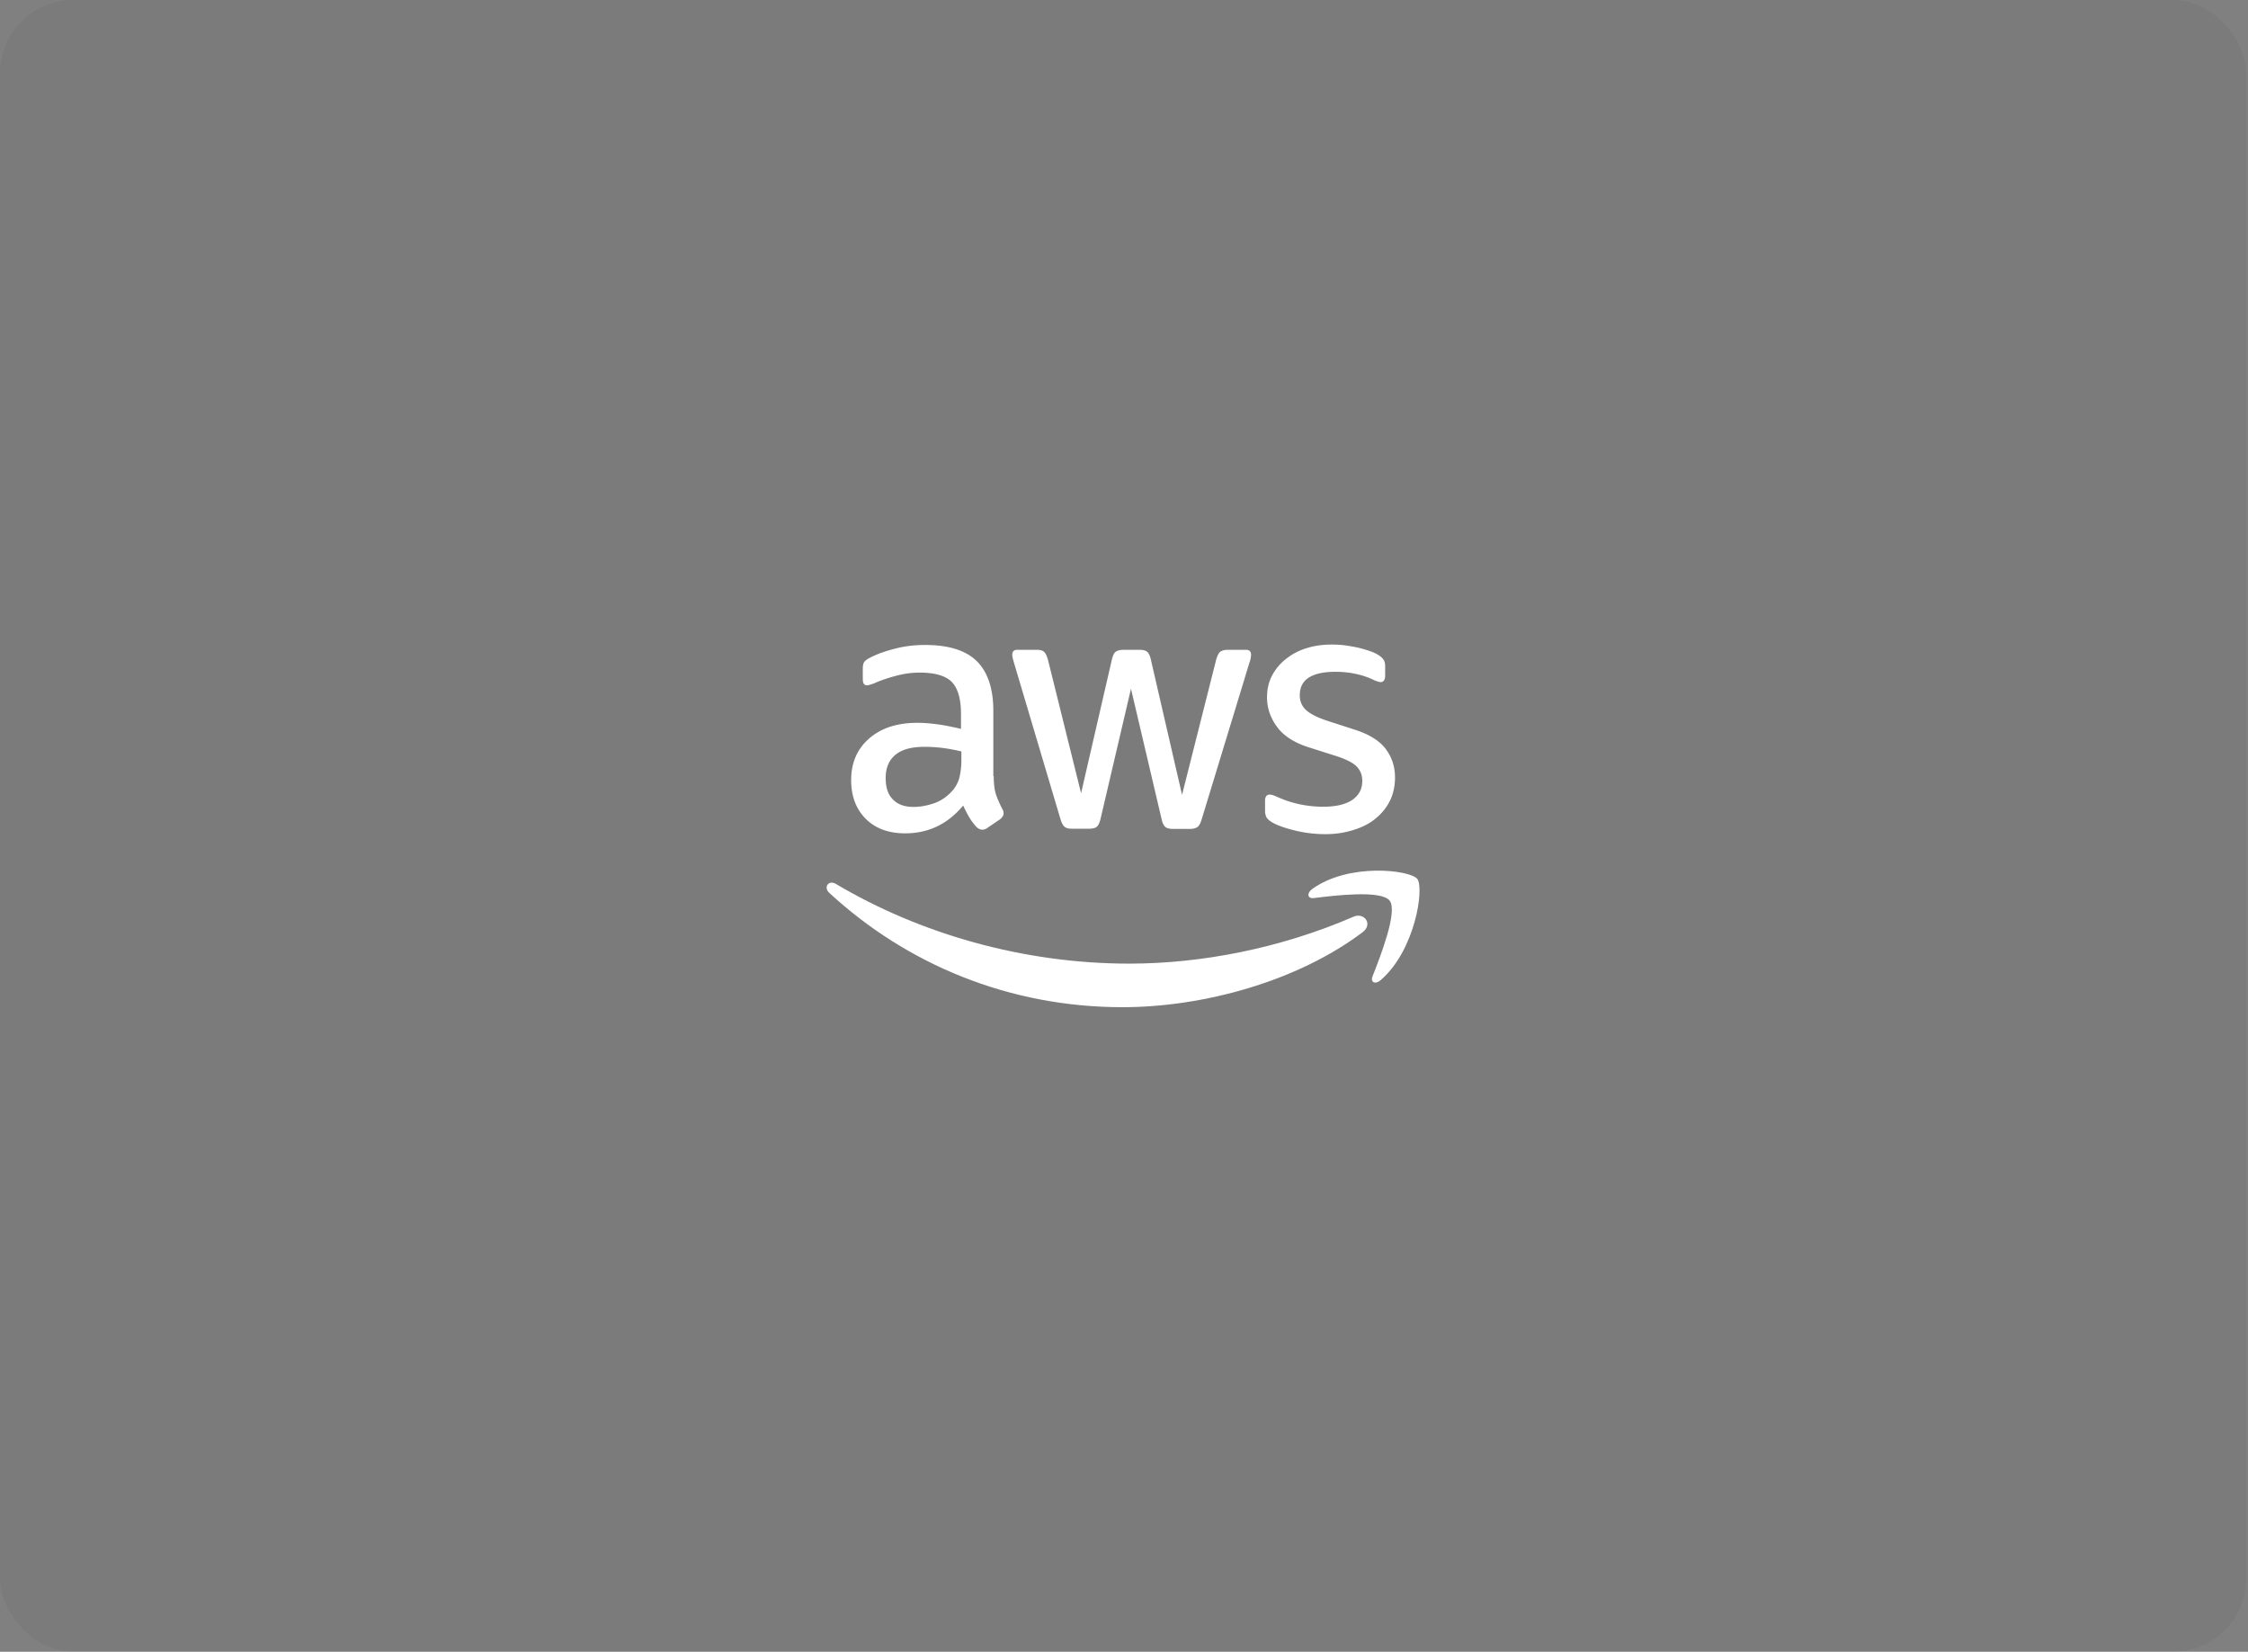 <svg xmlns="http://www.w3.org/2000/svg" width="245" height="180" fill="none"><rect width="100%" height="100%" fill="#808080" stroke="none"/><g style="mix-blend-mode:luminosity"><rect width="244.8" height="180" fill="#000" fill-opacity=".04" rx="8"/><path fill="#fff" d="M108.302 84.593c0 .813.086 1.472.236 1.956.172.483.387 1.011.688 1.582.107.176.15.352.15.506 0 .22-.129.44-.408.66l-1.354.922a1 1 0 0 1-.559.198c-.215 0-.429-.11-.644-.308a7 7 0 0 1-.774-1.032 17 17 0 0 1-.666-1.297q-2.515 3.033-6.319 3.033c-1.805 0-3.245-.528-4.298-1.583s-1.59-2.461-1.59-4.22c0-1.868.644-3.384 1.955-4.527s3.052-1.714 5.266-1.714c.73 0 1.483.066 2.278.176s1.612.285 2.471.483v-1.604c0-1.67-.344-2.835-1.01-3.517-.688-.681-1.848-1.01-3.503-1.01-.752 0-1.526.087-2.32.285-.796.198-1.57.44-2.322.747a6 6 0 0 1-.752.286c-.15.044-.258.066-.344.066-.3 0-.451-.22-.451-.681v-1.077c0-.352.043-.616.15-.77.108-.153.301-.307.602-.461q1.128-.593 2.708-.99c1.053-.285 2.17-.417 3.352-.417 2.558 0 4.428.594 5.631 1.78 1.182 1.187 1.784 2.99 1.784 5.407v7.121zm-8.726 3.34c.71 0 1.44-.131 2.214-.395s1.461-.747 2.042-1.407c.344-.417.601-.879.73-1.406a8 8 0 0 0 .215-1.912v-.923a18 18 0 0 0-1.977-.374 16 16 0 0 0-2.02-.132c-1.44 0-2.493.286-3.202.88-.71.593-1.053 1.428-1.053 2.527 0 1.033.257 1.802.795 2.33.516.549 1.268.813 2.256.813m17.258 2.374c-.387 0-.645-.066-.817-.22-.172-.131-.322-.44-.451-.857l-5.051-16.989c-.129-.44-.193-.725-.193-.879 0-.351.172-.55.516-.55h2.106c.408 0 .688.067.838.22.172.132.301.44.43.858l3.61 14.55 3.353-14.55c.108-.44.236-.726.408-.858.172-.131.473-.22.86-.22h1.719c.409 0 .688.067.86.22.172.132.322.44.408.858l3.396 14.725 3.718-14.725c.129-.44.279-.726.43-.858.172-.131.451-.22.838-.22h1.999c.343 0 .537.177.537.55 0 .11-.022.22-.043.352a3.2 3.2 0 0 1-.151.55l-5.179 16.988q-.193.66-.451.858c-.172.131-.452.22-.817.22h-1.848c-.408 0-.688-.067-.86-.22-.172-.154-.322-.44-.408-.88l-3.331-14.175-3.31 14.153c-.107.44-.236.726-.408.88-.172.153-.473.22-.86.22zm27.616.594c-1.117 0-2.235-.132-3.31-.396-1.074-.264-1.912-.55-2.471-.88-.344-.197-.58-.417-.666-.614a1.6 1.6 0 0 1-.129-.616v-1.12c0-.462.172-.682.494-.682q.194 0 .387.066c.129.044.322.132.537.22.731.33 1.526.593 2.364.769.86.176 1.698.264 2.558.264 1.354 0 2.407-.242 3.137-.726.731-.483 1.118-1.186 1.118-2.088 0-.615-.193-1.12-.58-1.538s-1.118-.791-2.171-1.143l-3.116-.989c-1.569-.505-2.73-1.253-3.439-2.242-.709-.967-1.074-2.044-1.074-3.186q0-1.386.58-2.44a5.6 5.6 0 0 1 1.547-1.802c.645-.506 1.376-.88 2.235-1.143.86-.264 1.763-.374 2.708-.374.473 0 .967.022 1.44.088.494.066.946.154 1.397.242.43.11.838.22 1.225.352q.58.198.903.395c.301.176.516.352.644.55q.194.263.194.725v1.033c0 .462-.172.703-.494.703-.172 0-.452-.088-.817-.263q-1.837-.858-4.126-.858c-1.225 0-2.192.198-2.859.616-.666.417-1.01 1.055-1.01 1.956 0 .615.215 1.143.645 1.56s1.225.835 2.364 1.209l3.052.989c1.547.505 2.665 1.209 3.331 2.11s.988 1.934.988 3.077c0 .945-.193 1.802-.558 2.55a5.9 5.9 0 0 1-1.569 1.933c-.666.55-1.462.945-2.386 1.231-.967.308-1.977.462-3.073.462"/><path fill="#fff" fill-rule="evenodd" d="M148.512 101.582c-7.071 5.341-17.343 8.176-26.176 8.176-12.379 0-23.533-4.681-31.958-12.461-.666-.616-.064-1.45.73-.967 9.113 5.406 20.353 8.681 31.98 8.681 7.844 0 16.462-1.67 24.392-5.099 1.182-.55 2.192.791 1.032 1.67" clip-rule="evenodd"/><path fill="#fff" fill-rule="evenodd" d="M151.456 98.153c-.902-1.187-5.974-.571-8.274-.285-.688.088-.795-.528-.172-.99 4.04-2.9 10.681-2.065 11.455-1.098.774.989-.215 7.78-3.997 11.033-.581.505-1.139.241-.882-.418.86-2.176 2.773-7.077 1.87-8.242" clip-rule="evenodd"/></g></svg>